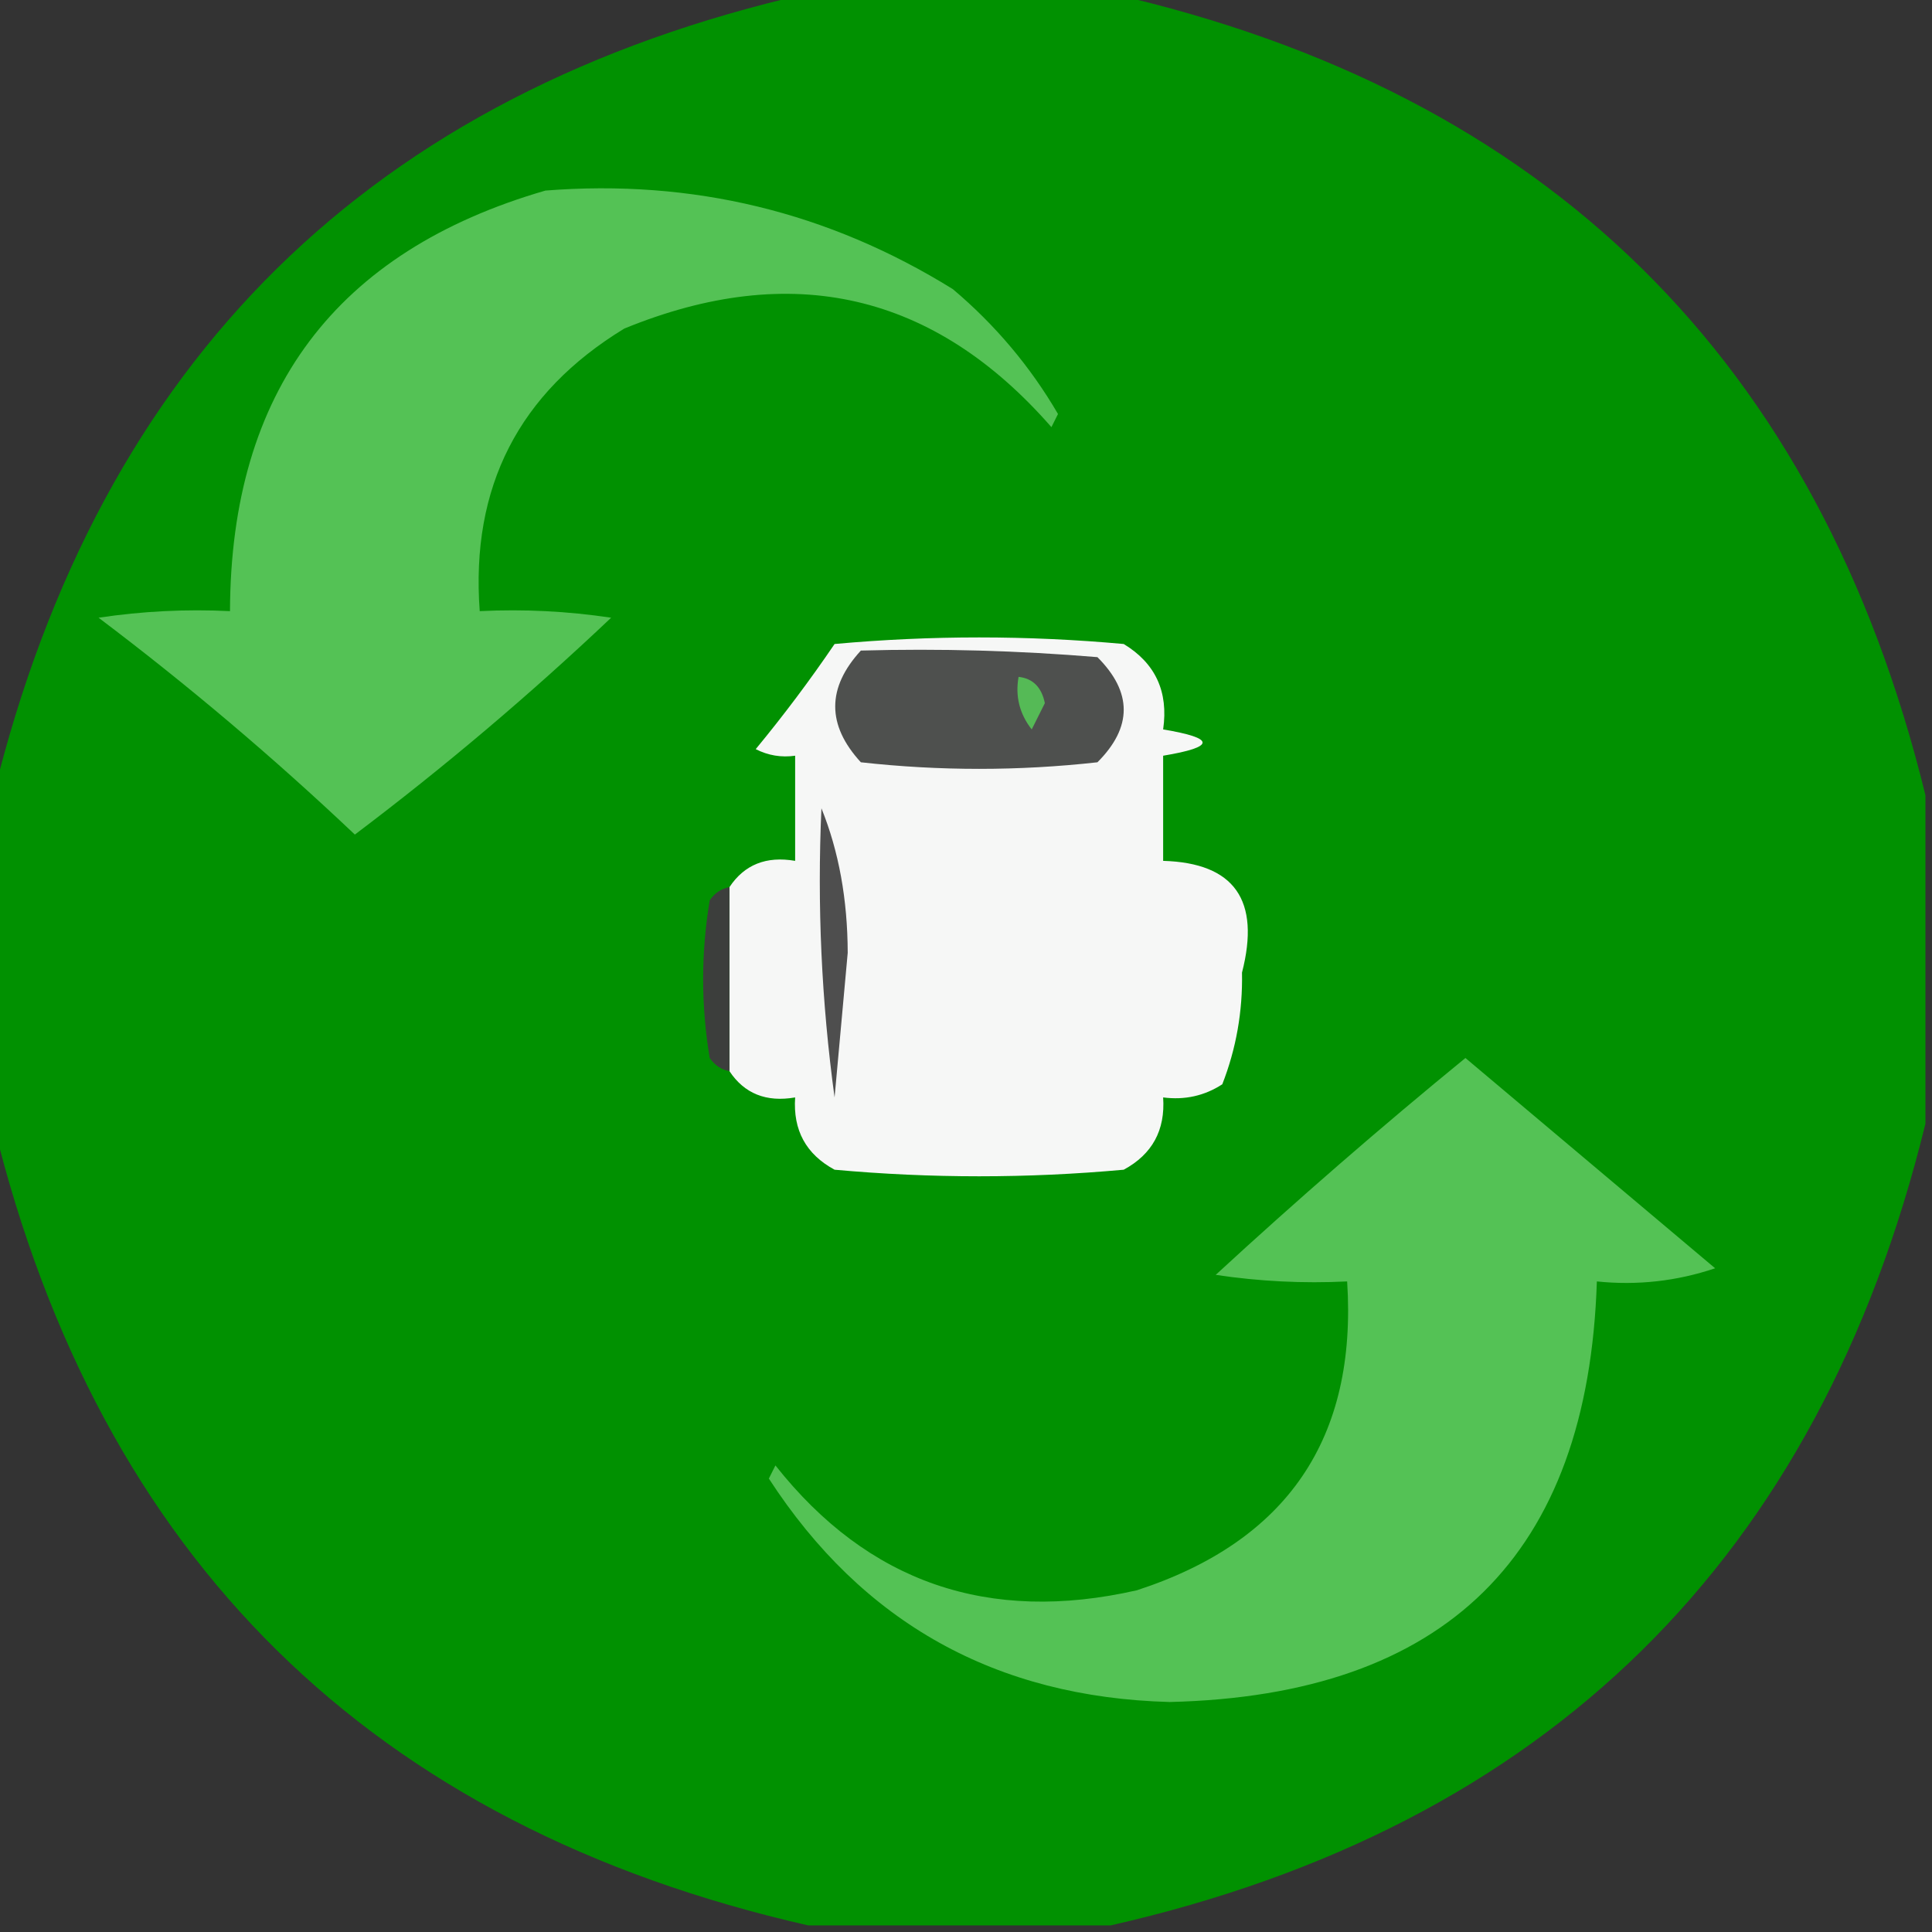 <?xml version="1.0" encoding="UTF-8"?>
<!DOCTYPE svg PUBLIC "-//W3C//DTD SVG 1.1//EN" "http://www.w3.org/Graphics/SVG/1.1/DTD/svg11.dtd">
<svg xmlns="http://www.w3.org/2000/svg" version="1.1" width="147px" height="147px" style="shape-rendering:geometricPrecision; text-rendering:geometricPrecision; image-rendering:optimizeQuality; fill-rule:evenodd; clip-rule:evenodd" xmlns:xlink="http://www.w3.org/1999/xlink">
<rect width="100%" height="100%" fill="#333333" stroke="none"/>
<g><path style="opacity:0.985" fill="#019200" d="M 61.5,-0.5 C 69.167,-0.5 76.833,-0.5 84.5,-0.5C 117.718,7.051 138.384,27.384 146.5,60.5C 146.5,68.833 146.5,77.167 146.5,85.5C 138.384,118.616 117.718,138.949 84.5,146.5C 76.833,146.5 69.167,146.5 61.5,146.5C 28.282,138.949 7.616,118.616 -0.5,85.5C -0.5,77.167 -0.5,68.833 -0.5,60.5C 7.616,27.384 28.282,7.051 61.5,-0.5 Z"/></g>
<g><path style="opacity:1" fill="#54c255" d="M 41.5,14.5 C 52.684,13.619 63.017,16.119 72.5,22C 75.731,24.727 78.397,27.894 80.5,31.5C 80.333,31.833 80.167,32.167 80,32.5C 71.073,22.284 60.24,19.784 47.5,25C 39.469,29.895 35.802,37.062 36.5,46.5C 39.85,46.335 43.183,46.502 46.5,47C 40.293,52.876 33.793,58.376 27,63.5C 20.793,57.624 14.293,52.124 7.5,47C 10.817,46.502 14.15,46.335 17.5,46.5C 17.553,29.791 25.553,19.124 41.5,14.5 Z"/></g>
<g><path style="opacity:1" fill="#f6f7f6" d="M 55.5,81.5 C 55.5,76.833 55.5,72.167 55.5,67.5C 56.635,65.787 58.302,65.12 60.5,65.5C 60.5,62.833 60.5,60.167 60.5,57.5C 59.448,57.65 58.448,57.483 57.5,57C 59.639,54.408 61.639,51.742 63.5,49C 70.833,48.333 78.167,48.333 85.5,49C 87.915,50.465 88.915,52.632 88.5,55.5C 92.5,56.167 92.5,56.833 88.5,57.5C 88.5,60.167 88.5,62.833 88.5,65.5C 93.921,65.655 95.921,68.488 94.5,74C 94.557,76.96 94.057,79.793 93,82.5C 91.644,83.38 90.144,83.713 88.5,83.5C 88.671,85.993 87.671,87.826 85.5,89C 78.167,89.667 70.833,89.667 63.5,89C 61.329,87.826 60.329,85.993 60.5,83.5C 58.302,83.88 56.635,83.213 55.5,81.5 Z"/></g>
<g><path style="opacity:1" fill="#4e504e" d="M 65.5,49.5 C 71.509,49.334 77.509,49.501 83.5,50C 86.167,52.667 86.167,55.333 83.5,58C 77.5,58.667 71.5,58.667 65.5,58C 62.899,55.17 62.899,52.337 65.5,49.5 Z"/></g>
<g><path style="opacity:1" fill="#55ba56" d="M 77.5,51.5 C 78.586,51.62 79.253,52.287 79.5,53.5C 79.167,54.167 78.833,54.833 78.5,55.5C 77.571,54.311 77.238,52.978 77.5,51.5 Z"/></g>
<g><path style="opacity:1" fill="#4e4e4e" d="M 62.5,61.5 C 63.822,64.768 64.489,68.435 64.5,72.5C 64.167,76.167 63.833,79.833 63.5,83.5C 62.503,76.197 62.169,68.864 62.5,61.5 Z"/></g>
<g><path style="opacity:1" fill="#3c3e3c" d="M 55.5,67.5 C 55.5,72.167 55.5,76.833 55.5,81.5C 54.883,81.389 54.383,81.056 54,80.5C 53.333,76.5 53.333,72.5 54,68.5C 54.383,67.944 54.883,67.611 55.5,67.5 Z"/></g>
<g><path style="opacity:1" fill="#54c255" d="M 111.5,80.5 C 117.814,85.81 124.147,91.144 130.5,96.5C 127.572,97.484 124.572,97.817 121.5,97.5C 120.833,118.333 109.999,129 89,129.5C 75.792,129.149 65.626,123.483 58.5,112.5C 58.667,112.167 58.833,111.833 59,111.5C 66.038,120.403 75.205,123.57 86.5,121C 97.942,117.273 103.275,109.439 102.5,97.5C 99.15,97.665 95.817,97.498 92.5,97C 98.731,91.262 105.064,85.762 111.5,80.5 Z"/></g>
</svg>
